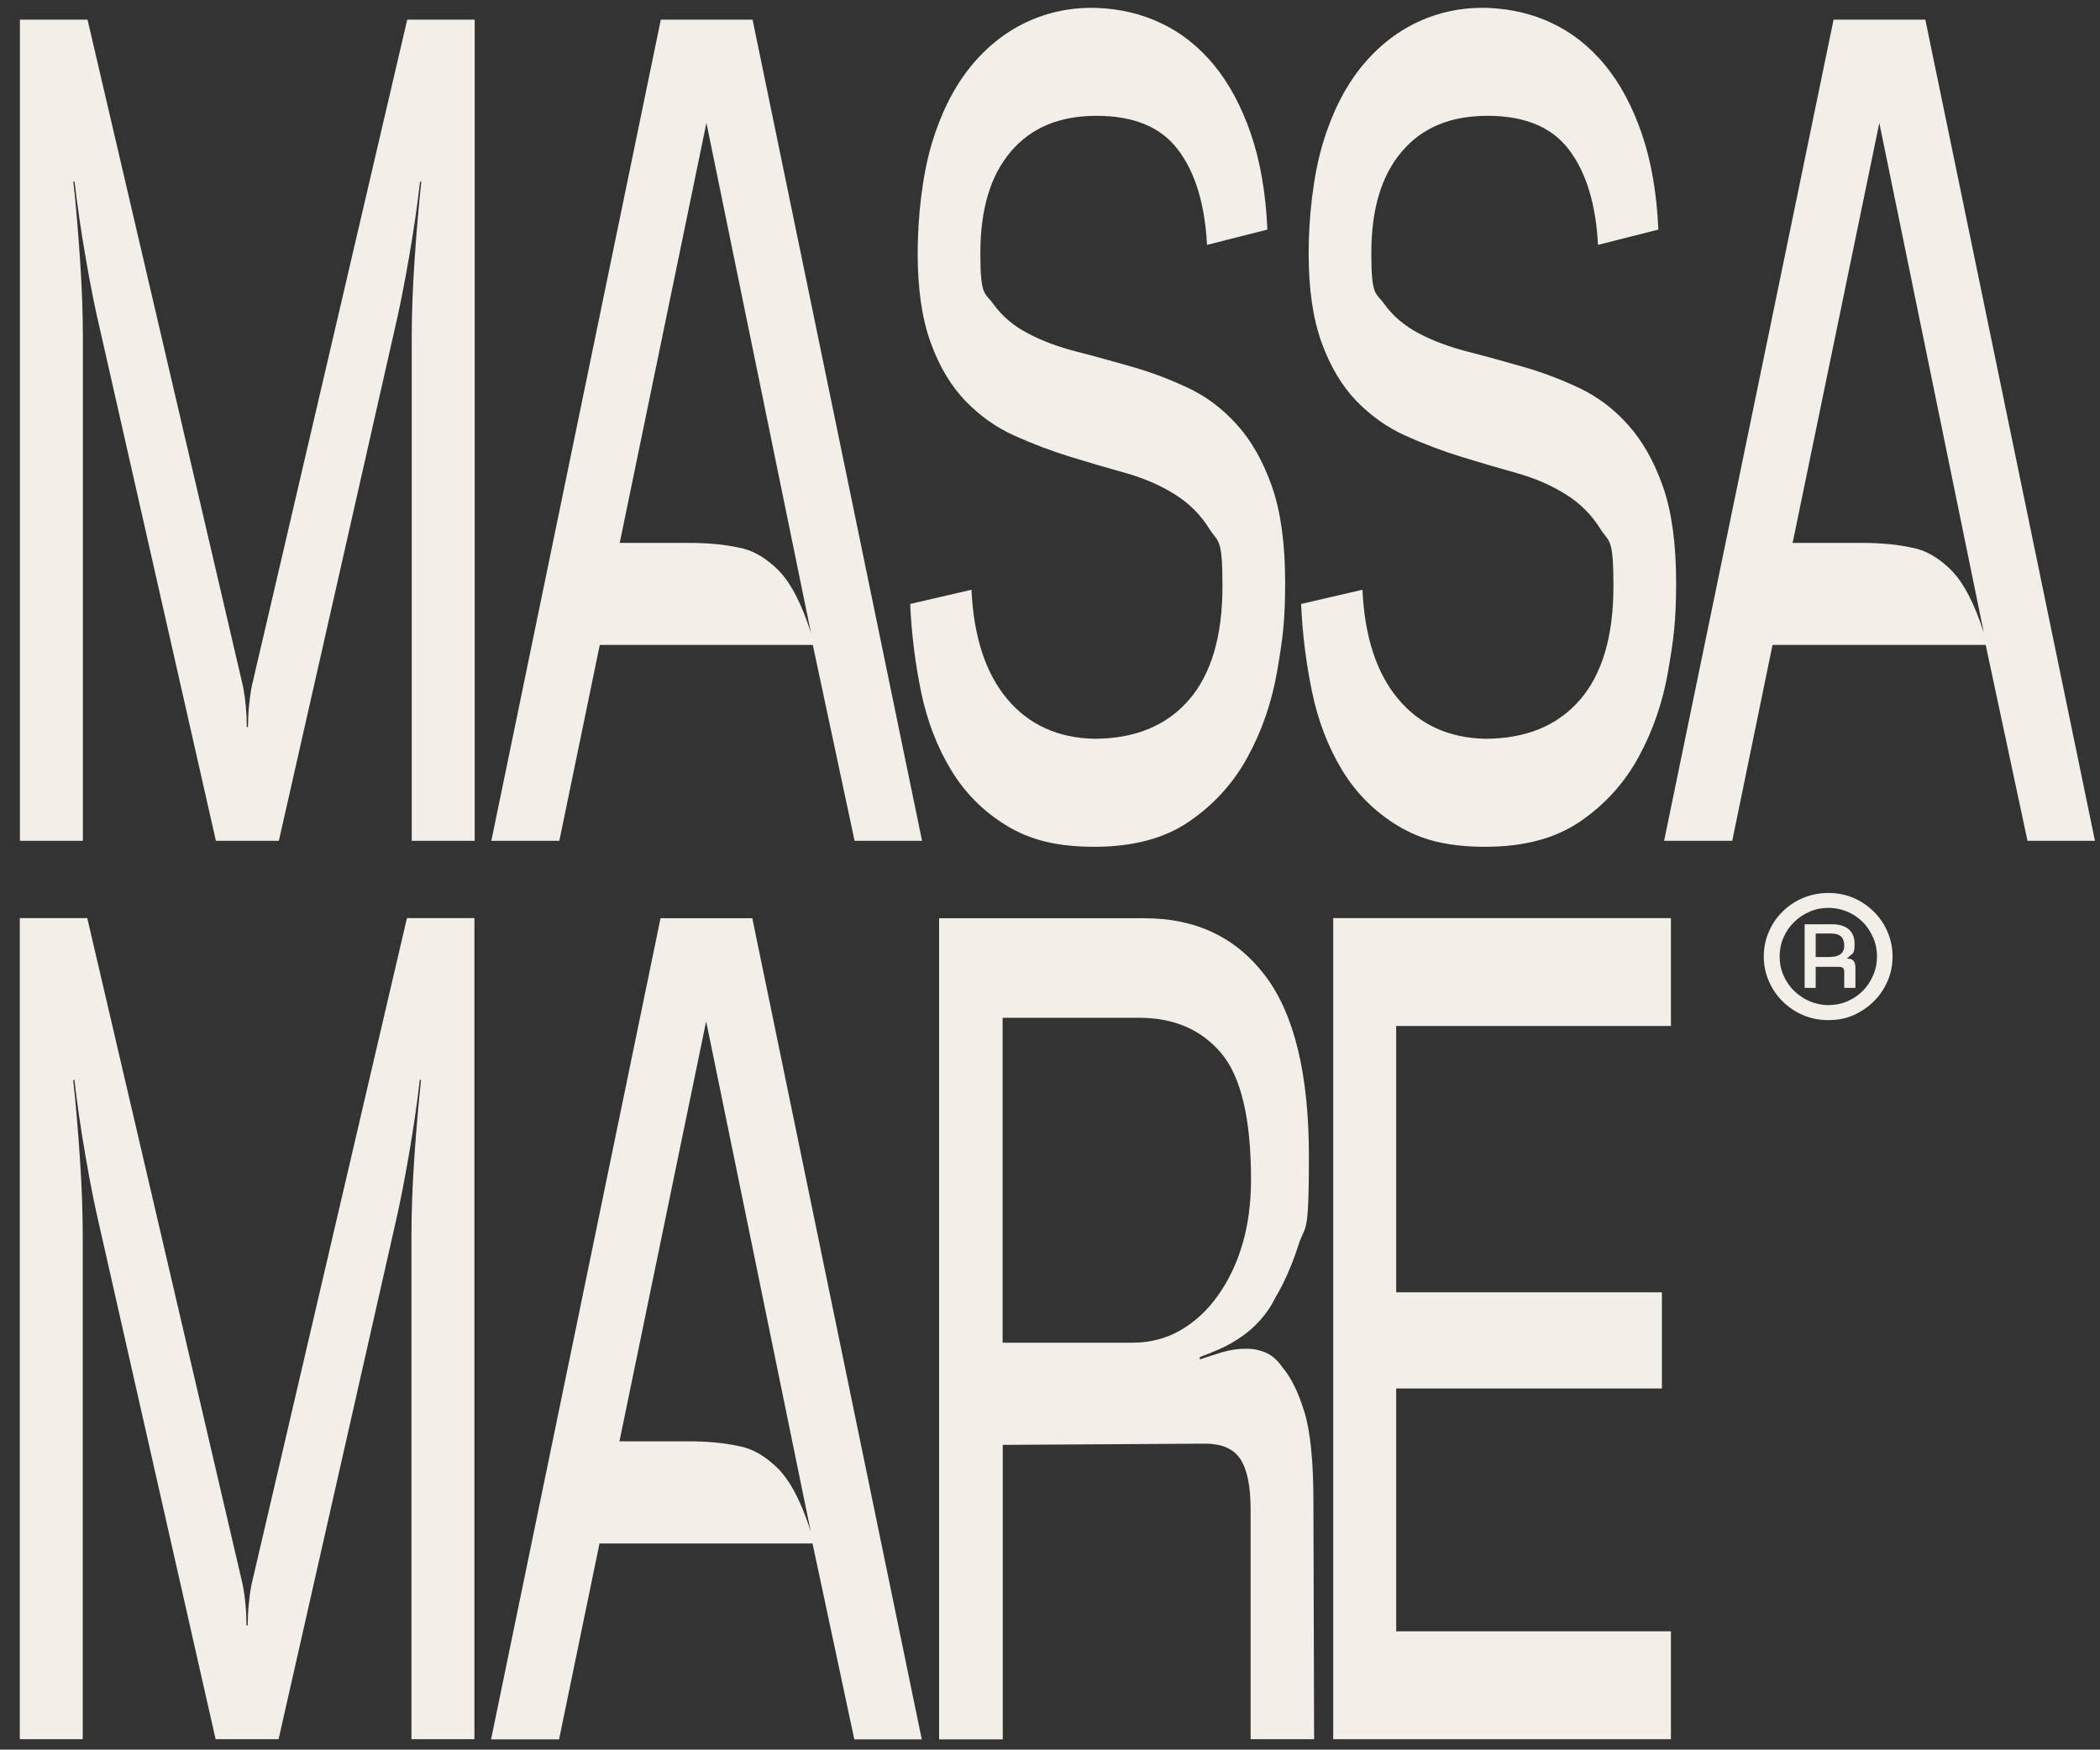 <?xml version="1.0" encoding="UTF-8"?>
<svg xmlns="http://www.w3.org/2000/svg" version="1.1" viewBox="0 0 1537.8 1281">
  <rect x="0" y="0" width="1537.8" height="1281" fill="#333333" stroke="none"/>
  <defs>
    <style>
      .cls-1 {
        fill: #f1efe7;
      }
    </style>
  </defs>
  <!-- Generator: Adobe Illustrator 28.7.0, SVG Export Plug-In . SVG Version: 1.2.0 Build 23)  -->
  <g>
    <g id="Layer_1">
      <g>
        <path class="cls-1" d="M64.1,14.4l113.8,487.9c.9,4.6,1.6,9.6,2.1,15,.5,5.5.7,10.5.7,15h.9c0-4.6.2-9.6.7-15s1.2-10.4,2.1-15L298.2,14.4h49.4v601.2h-46.1V247.2c0-17.2.7-36.2,2.1-57.1,1.4-20.9,3.1-39.9,4.9-57.1h-.9c-1.9,16.6-4.5,34.9-8,55-3.5,20-7,38.1-10.8,54.1l-84.6,373.5h-46.1L73.4,242c-3.8-16-7.4-34.1-10.8-54.1-3.5-20-6.1-38.4-8-55h-.9c1.9,17.2,3.5,36.2,4.9,57.1,1.4,20.9,2.1,39.9,2.1,57.1v368.5H14.6V14.4h49.5Z"/>
        <path class="cls-1" d="M359.8,615.6L483.9,14.4h67.2l124.1,601.2h-49.4l-30.6-143.4h-156l-29.6,143.4h-49.8ZM453.8,397.5h50.8c14.1,0,26.2,1.2,36.2,3.4,10,1.7,19.7,7.2,28.9,16.3,9.2,9.2,17.3,24.6,24.2,46.4l-76.6-373.6-63.5,307.5Z"/>
        <path class="cls-1" d="M711.4,431.8c1.6,34.4,10.3,61,26.1,79.9s37.1,28.6,63.7,29.2c29.8,0,52.9-9.5,69.3-28.3s24.7-46.7,24.7-83.3-3.2-31.8-9.6-42.1-14.9-18.8-25.4-25.3c-10.5-6.6-22.4-11.7-35.7-15.5-13.3-3.7-27-7.7-40.9-12-14-4.3-27.6-9.5-40.9-15.5s-25.2-14.5-35.7-25.3c-10.5-10.9-19-25-25.4-42.5s-9.6-39.4-9.6-65.7,3.4-56.8,10.1-79.5c6.7-22.6,16.1-41.4,28-56.3s25.9-26,41.8-33.5c16-7.4,33.1-10.9,51.2-10.3,16.9.6,32.7,4.3,47.2,11.2,14.6,6.9,27.4,17,38.6,30.5,11.1,13.5,20.1,30.2,27,50.2s11,43.5,12.2,70.4l-44.2,11.2c-1.6-29.8-8.6-53-21.2-69.6-12.5-16.6-32.4-24.9-59.7-24.9s-47.9,8.7-62.8,26.2c-14.9,17.5-22.3,42.2-22.3,74.3s3.2,28.5,9.6,37.4c6.4,8.9,14.9,16,25.4,21.5s22.4,9.9,35.7,13.3c13.3,3.4,27,7.2,40.9,11.2,13.9,4,27.6,9.2,40.9,15.5s25.2,15.3,35.7,27.1c10.5,11.7,19,26.8,25.4,45.1s9.6,41.8,9.6,70.4-2,42.2-5.9,64.8-11.1,43.5-21.6,62.7-24.8,34.9-42.8,47.2-41.1,18.5-69.3,18.5-47.5-5.2-64.4-15.5-30.5-23.9-40.7-40.8-17.5-35.9-21.9-57.1c-4.4-21.2-7-42.7-8-64.4l44.9-10.4Z"/>
        <path class="cls-1" d="M997.7,431.8c1.6,34.4,10.3,61,26.1,79.9,15.8,18.9,37.1,28.6,63.7,29.2,29.8,0,52.9-9.5,69.3-28.3s24.7-46.7,24.7-83.3-3.2-31.8-9.6-42.1-14.9-18.8-25.4-25.3c-10.5-6.6-22.4-11.7-35.7-15.5-13.3-3.7-27-7.7-40.9-12s-27.6-9.5-40.9-15.5-25.2-14.5-35.7-25.3c-10.5-10.9-19-25-25.4-42.5s-9.6-39.4-9.6-65.7,3.4-56.8,10.1-79.5c6.7-22.6,16.1-41.4,28-56.3s25.9-26,41.8-33.5c16-7.4,33.1-10.9,51.2-10.3,16.9.6,32.7,4.3,47.2,11.2,14.6,6.9,27.4,17,38.6,30.5,11.1,13.5,20.1,30.2,27,50.2s11,43.5,12.2,70.4l-44.2,11.2c-1.6-29.8-8.6-53-21.2-69.6-12.5-16.6-32.4-24.9-59.7-24.9s-47.9,8.7-62.8,26.2-22.3,42.2-22.3,74.3,3.2,28.5,9.6,37.4,14.9,16,25.4,21.5,22.4,9.9,35.7,13.3c13.3,3.4,26.9,7.2,40.9,11.2,13.9,4,27.6,9.2,40.9,15.5s25.2,15.3,35.7,27.1c10.5,11.7,19,26.8,25.4,45.1s9.6,41.8,9.6,70.4-2,42.2-5.9,64.8-11.1,43.5-21.6,62.7-24.8,34.9-42.8,47.2-41.1,18.5-69.3,18.5-47.5-5.2-64.4-15.5-30.5-23.9-40.7-40.8c-10.2-16.9-17.5-35.9-21.9-57.1-4.4-21.2-7.1-42.7-8-64.4l44.9-10.4Z"/>
        <path class="cls-1" d="M1218.6,615.6L1342.7,14.4h67.2l124.2,601.2h-49.4l-30.6-143.4h-156.1l-29.5,143.4h-49.9ZM1312.7,397.5h50.8c14.1,0,26.2,1.2,36.2,3.4,10,1.7,19.7,7.2,28.9,16.3,9.2,9.2,17.3,24.6,24.2,46.4l-76.6-373.6-63.5,307.5Z"/>
      </g>
      <g>
        <path class="cls-1" d="M63.9,672.2l113.8,487.9c.9,4.6,1.6,9.6,2.1,15s.7,10.5.7,15h.9c0-4.6.2-9.6.7-15s1.2-10.4,2.1-15l113.8-487.9h49.4v601.2h-46.1v-368.5c0-17.2.7-36.2,2.1-57.1,1.4-20.9,3.1-39.9,4.9-57.1h-.9c-1.9,16.6-4.5,34.9-8,55s-7,38.1-10.8,54.1l-84.6,373.6h-46.1l-84.6-373.6c-3.8-16-7.4-34.1-10.8-54.1-3.5-20-6.1-38.4-8-55h-.9c1.9,17.2,3.5,36.2,4.9,57.1s2.1,39.9,2.1,57.1v368.5H14.5v-601.2h49.4Z"/>
        <path class="cls-1" d="M359.6,1273.5l124.1-601.2h67.2l124.1,601.2h-49.4l-30.6-143.4h-156l-29.6,143.4h-49.8ZM453.6,1055.3h50.8c14.1,0,26.2,1.2,36.2,3.4,10,1.7,19.7,7.2,28.9,16.3,9.2,9.2,17.3,24.6,24.2,46.4l-76.6-373.6-63.5,307.5Z"/>
        <path class="cls-1" d="M687.7,1273.5v-601.2h150.4c37.6,0,67.1,14,88.4,42.1s32,72.2,32,132.3-2.5,49-7.5,64.4c-5,15.5-10.7,28.3-16.9,38.7-3.1,6.3-6.9,11.9-11.3,16.8s-9.1,9-14.1,12.4-10.1,6.3-15.3,8.6c-5.2,2.3-10.1,4.3-14.8,6v1.7c5-1.7,10.4-3.4,16.2-5.2,5.8-1.7,11.7-2.6,17.6-2.6s10.3,1,14.8,3,8.5,5.6,12,10.7c6.3,7.4,11.6,18.3,16,32.6,4.4,14.3,6.6,36.4,6.6,66.1l.5,173.5h-46.5v-168.3c0-16.6-2.4-28.8-7.3-36.5s-13.6-11.6-26.1-11.6l-148.1.9v215.6h-46.6ZM829.2,983.1c12.8,0,24.5-3,35-9s19.7-14.4,27.5-25.3,13.9-23.5,18.1-37.8,6.3-30.1,6.3-47.2c0-44.7-7.3-75.6-21.9-92.8s-34.6-25.8-59.9-25.8h-100.1v237.9h95Z"/>
        <path class="cls-1" d="M976.3,672.2h247.3v79h-201.2v195h194.6v70.4h-194.6v177.8h201.2v79h-247.3v-601.2h0Z"/>
      </g>
      <path class="cls-1" d="M1291.6,700.3c0-6.4,1.2-12.4,3.7-18.1,2.4-5.6,5.8-10.6,10.1-14.8,4.3-4.3,9.3-7.6,15.1-10s11.9-3.6,18.4-3.6,12.7,1.2,18.3,3.6,10.6,5.8,14.9,10c4.3,4.3,7.7,9.2,10.1,14.8,2.4,5.6,3.7,11.7,3.7,18.1s-1.2,12.4-3.7,18.1c-2.4,5.6-5.8,10.6-10.1,14.8-4.3,4.3-9.3,7.6-14.9,10.1s-11.7,3.6-18.3,3.6-12.7-1.2-18.4-3.6c-5.7-2.4-10.8-5.8-15.1-10.1s-7.7-9.2-10.1-14.8c-2.5-5.7-3.7-11.7-3.7-18.1ZM1303.2,700.3c0,4.9.9,9.5,2.8,13.8s4.5,8.2,7.8,11.4c3.3,3.2,7.1,5.7,11.4,7.6,4.3,1.8,8.9,2.8,13.8,2.8s9.5-.9,13.8-2.8c4.3-1.8,8.1-4.4,11.3-7.6,3.2-3.2,5.7-7,7.6-11.4s2.8-9,2.8-13.8-.9-9.5-2.8-13.8-4.4-8.2-7.6-11.4c-3.2-3.2-6.9-5.7-11.3-7.6-4.3-1.8-8.9-2.8-13.8-2.8s-9.5.9-13.8,2.8c-4.3,1.8-8.1,4.4-11.4,7.6s-5.9,7-7.8,11.4c-1.9,4.3-2.8,8.9-2.8,13.8ZM1321.5,723.3v-46.6h20c5.2,0,9.3,1.2,12.2,3.6s4.4,6.1,4.4,10.9-.6,6.3-1.8,7.3-2.5,2-3.8,3.2l1.7.3c1.1,0,2.2.5,3.1,1.5s1.4,2.7,1.4,5.2v14.6h-8.2v-11.9c0-2.3-1.2-3.5-3.7-3.5h-17.2v15.4h-8.1ZM1340.6,700.6c3,0,5.4-.7,7.2-2s2.7-3.4,2.7-6.1c0-6-3.1-9-9.3-9h-11.6v17.2h11Z"/>
    </g>
  </g>
</svg>